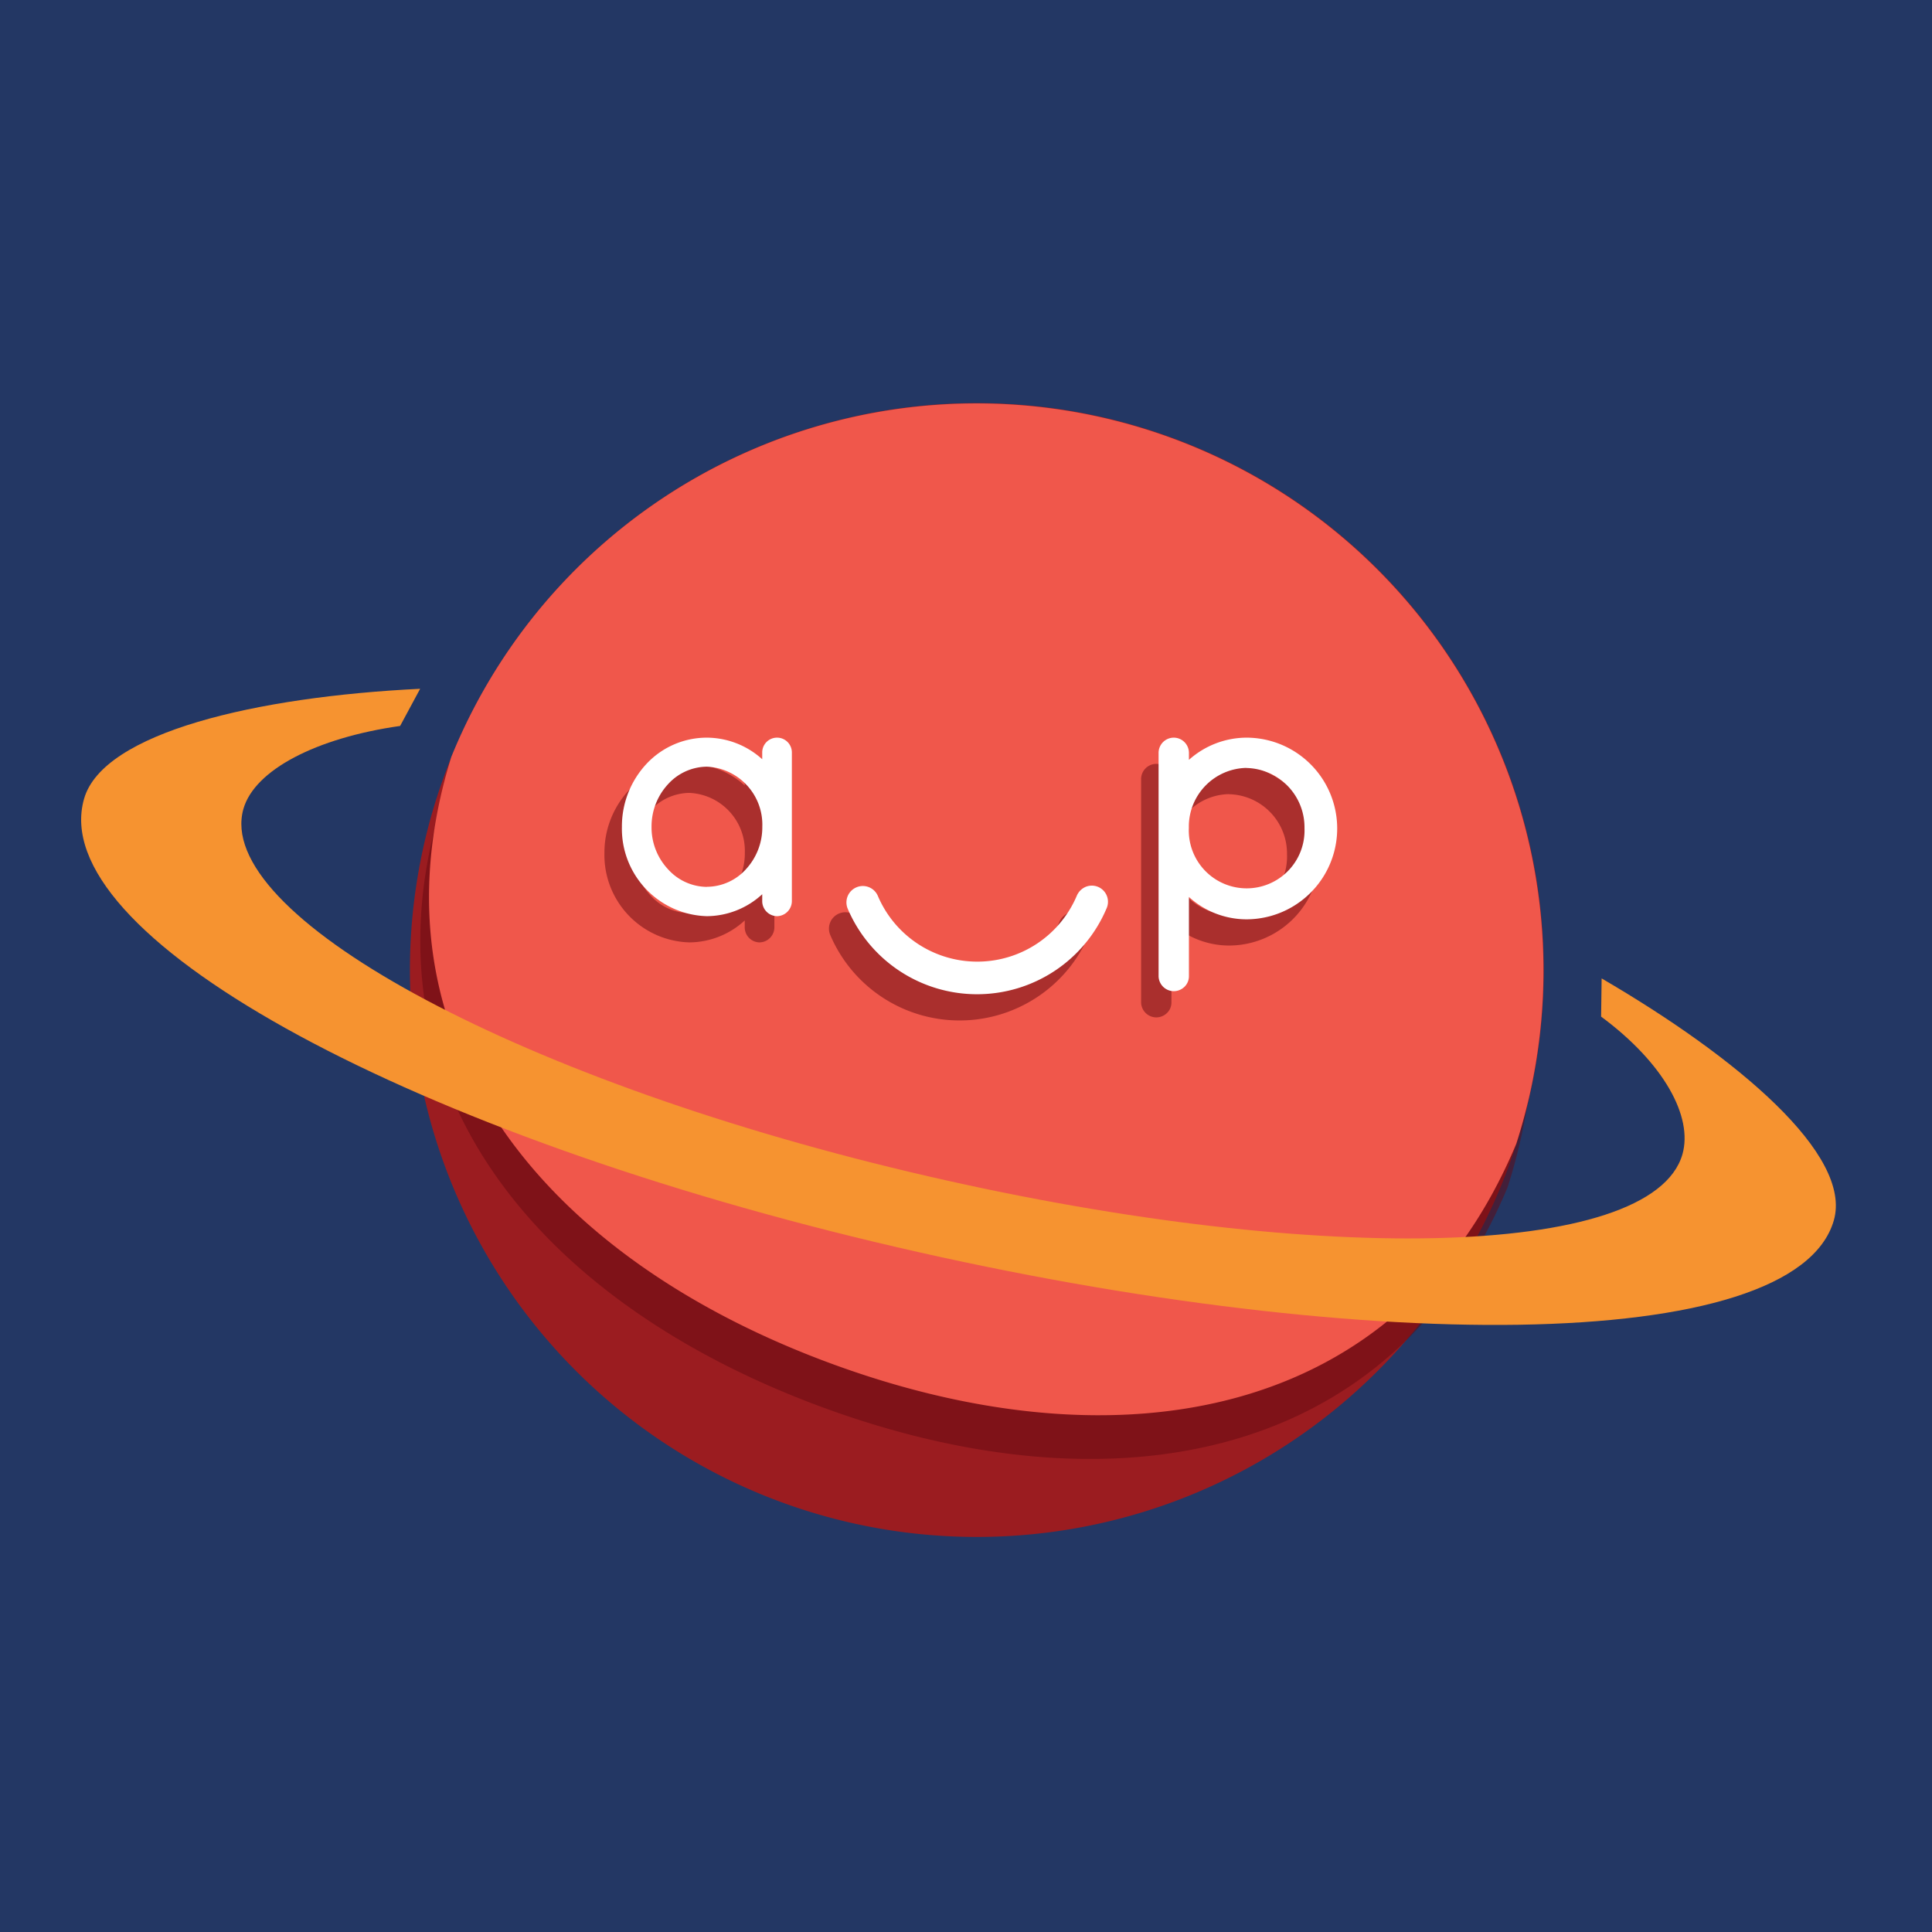 <svg xmlns="http://www.w3.org/2000/svg" xmlns:xlink="http://www.w3.org/1999/xlink" viewBox="0 0 221 221"> <rect width="221" height="221" fill="#233764"></rect> <defs><style>.top{fill:#f0574b}.beard{fill:#9b1c20}.ringShadow{fill:#6a3c00}.ring{fill:#f69330}.text{fill:#fff}.shadow{fill:rgb(100, 8, 15);opacity:0.5}</style><filter id="blur" x="-50%" y="-50%" width="200%" height="200%"> <feGaussianBlur in="SourceGraphic" stdDeviation="3"></feGaussianBlur> </filter><filter id="blur2" x="-50%" y="-50%" width="200%" height="200%"> <feGaussianBlur in="SourceGraphic" stdDeviation="2"></feGaussianBlur> </filter> <g id="text">     <path d="M 90.58 86.07 a 1.69 1.69 0 0 0 -1.69 -1.69 h 0 a 1.69 1.69 0 0 0 -1.7 1.7 v 0.77 a 9.49 9.49 0 0 0 -6.33 -2.47 h 0 a 9.44 9.44 0 0 0 -6.91 3 a 10.48 10.48 0 0 0 -2.81 7.2 a 10 10 0 0 0 9.72 10.22 h 0 a 9.42 9.42 0 0 0 6.33 -2.51 v 0.81 a 1.72 1.72 0 0 0 1.7 1.7 h 0 a 1.73 1.73 0 0 0 1.69 -1.7 Z M 80.86 101.45 a 6.05 6.05 0 0 1 -4.43 -2 a 7 7 0 0 1 -1.9 -4.86 a 7.11 7.11 0 0 1 1.89 -4.89 a 6.07 6.07 0 0 1 4.44 -2 h 0 a 6.64 6.64 0 0 1 6.34 6.87 a 7.08 7.08 0 0 1 -1.88 4.87 a 6.06 6.06 0 0 1 -4.45 2 Z"></path>     <path d="M 142.56 84.38 h 0 A 9.92 9.92 0 0 0 136 86.92 V 86.1 a 1.74 1.74 0 0 0 -1.76 -1.72 h 0 a 1.74 1.74 0 0 0 -1.71 1.72 V 111.66 a 1.75 1.75 0 0 0 1.72 1.72 h 0 a 1.77 1.77 0 0 0 1.24 -0.5 a 1.67 1.67 0 0 0 0.51 -1.22 V 102.6 a 9.81 9.81 0 0 0 6.57 2.56 h 0 a 10.39 10.39 0 0 0 0 -20.78 Z m 0 3.47 a 6.79 6.79 0 0 1 6.66 6.89 a 6.62 6.62 0 1 1 -13.23 0 v -0.3 a 6.72 6.72 0 0 1 6.58 -6.6 Z"></path>     <path d="M 125.61 101.45 a 1.86 1.86 0 0 0 -1.43 0 a 1.92 1.92 0 0 0 -1 1 A 12.36 12.36 0 0 1 111.79 110 h 0 a 12.35 12.35 0 0 1 -11.37 -7.51 a 1.87 1.87 0 0 0 -1.72 -1.14 h 0 a 1.83 1.83 0 0 0 -0.73 0.15 a 1.87 1.87 0 0 0 -1 2.45 a 16.08 16.08 0 0 0 14.8 9.78 h 0 a 16.08 16.08 0 0 0 14.8 -9.8 A 1.85 1.85 0 0 0 125.61 101.45 Z"></path> </g> <path id="top" d="M 95.44 156.11 c 32.61 11.87 64.76 6.4 78 -25.26 A 64.85 64.85 0 0 0 51.63 86.57 C 41.45 119.34 62.84 144.25 95.44 156.11 Z"></path></defs> <title>logo</title> <path class="beard" d="M 176.59 111 a 64.85 64.85 0 1 1 -64.81 -64.89 A 64.86 64.86 0 0 1 176.59 111"></path> <use xlink:href="#top" class="shadow" filter="url(#blur)" transform="translate(-1, 5)"></use> <use xlink:href="#top" class="top"></use> <path class="ringShadow" filter="url(#blur2)" d="M 43.34 81.66 c -19.75 4.1 -28.83 3.39 -30.78 11 c -3.08 12 32.81 35.83 87.51 48.87 s 96.87 11.14 104.86 -0.4 c 2.31 -3.33 -8.46 -16.67 -20.26 -25.9 l 0.51 1.79 c 7.21 5.32 11.29 10.78 9.24 16.93 c -4.15 12.44 -42.62 13.32 -88.24 3.59 C 55.65 126.8 21.42 105 24.87 92.94 c 1.28 -4.42 5.49 -8.89 15.14 -10.26 Z"></path> <path class="ring" d="M 48.06 78.79 c -18.75 0.91 -36.26 5 -38.44 12.57 C 5.16 106.82 45.37 129 100.07 142.07 s 105.24 13 109.7 -2.47 c 2.16 -7.5 -11 -18.61 -26.56 -27.68 l -0.06 4.37 c 7.2 5.32 10.53 11.47 9.3 15.76 c -3.46 12 -42.63 12.88 -88.43 2 S 24.4 104.51 27.85 92.51 c 1.28 -4.42 8.28 -8.1 17.92 -9.47 Z"></path> <use xlink:href="#text" class="shadow" filter="url(#blur)" transform="translate(-2, 3)"></use> <use xlink:href="#text" class="text"></use> </svg>